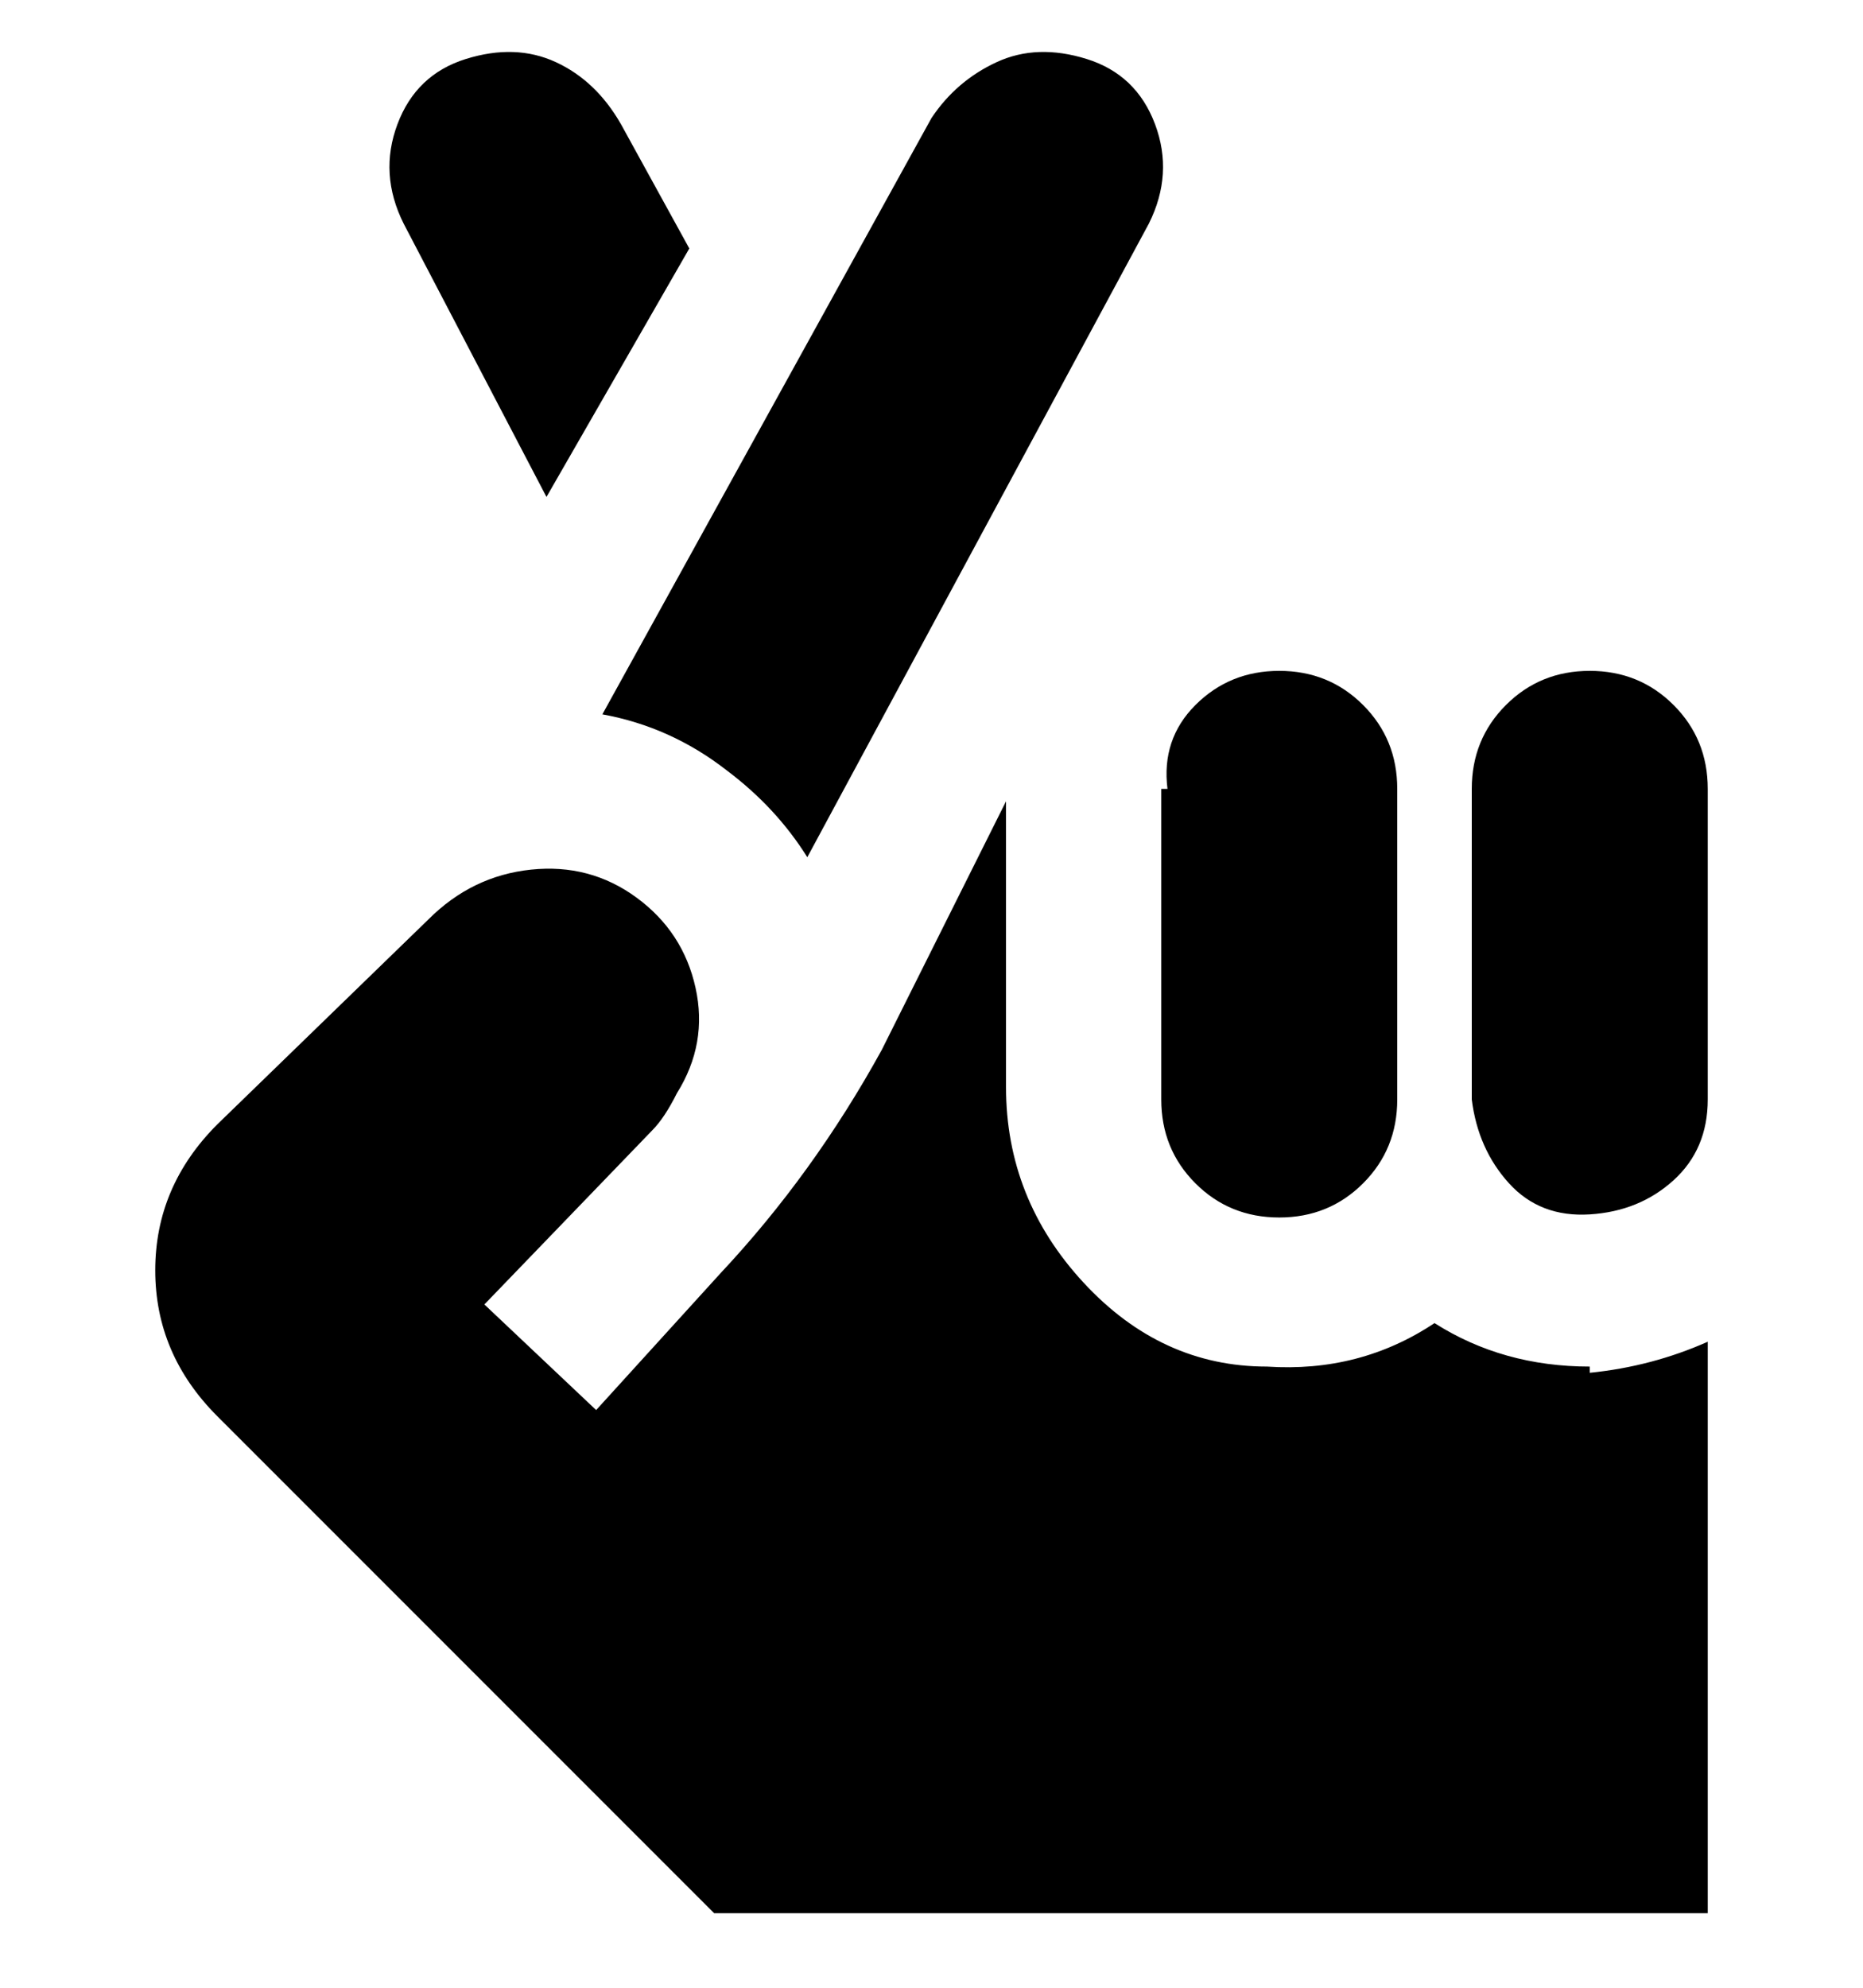 <svg viewBox="0 0 300 320" xmlns="http://www.w3.org/2000/svg"><path d="M188 127q-1-8 4.5-13.5T206 108q8 0 13.5 5.5T225 127v50q0 8-5.5 13.5T206 196q-8 0-13.5-5.5T187 177v-50h1zm68-19q-8 0-13.5 5.5T237 127v50q1 8 6 13.5t13 5q8-.5 13.5-5.5t5.5-13v-50q0-8-5.5-13.5T256 108zM88 80l23-40-11-20q-4-7-10.5-10T75 9.5Q67 12 64 20t1 16l23 44zm168 140q-14 0-25-7-12 8-27 7-17 0-29.5-13.5T162 175v-46l-20 40q-11 20-26 36l-20 22-18-17 27-28q2-2 4-6 5-8 3-17t-9.5-14.5q-7.5-5.5-17-4.5T69 148l-34 33q-10 10-10 23.5T35 228l80 80h160v-92q-9 4-19 5v-1zm-139-96q8 6 13 14l55-102q4-8 1-16T175 9.5q-8-2.5-14.5.5T150 19l-53 96q11 2 20 9z"/></svg>